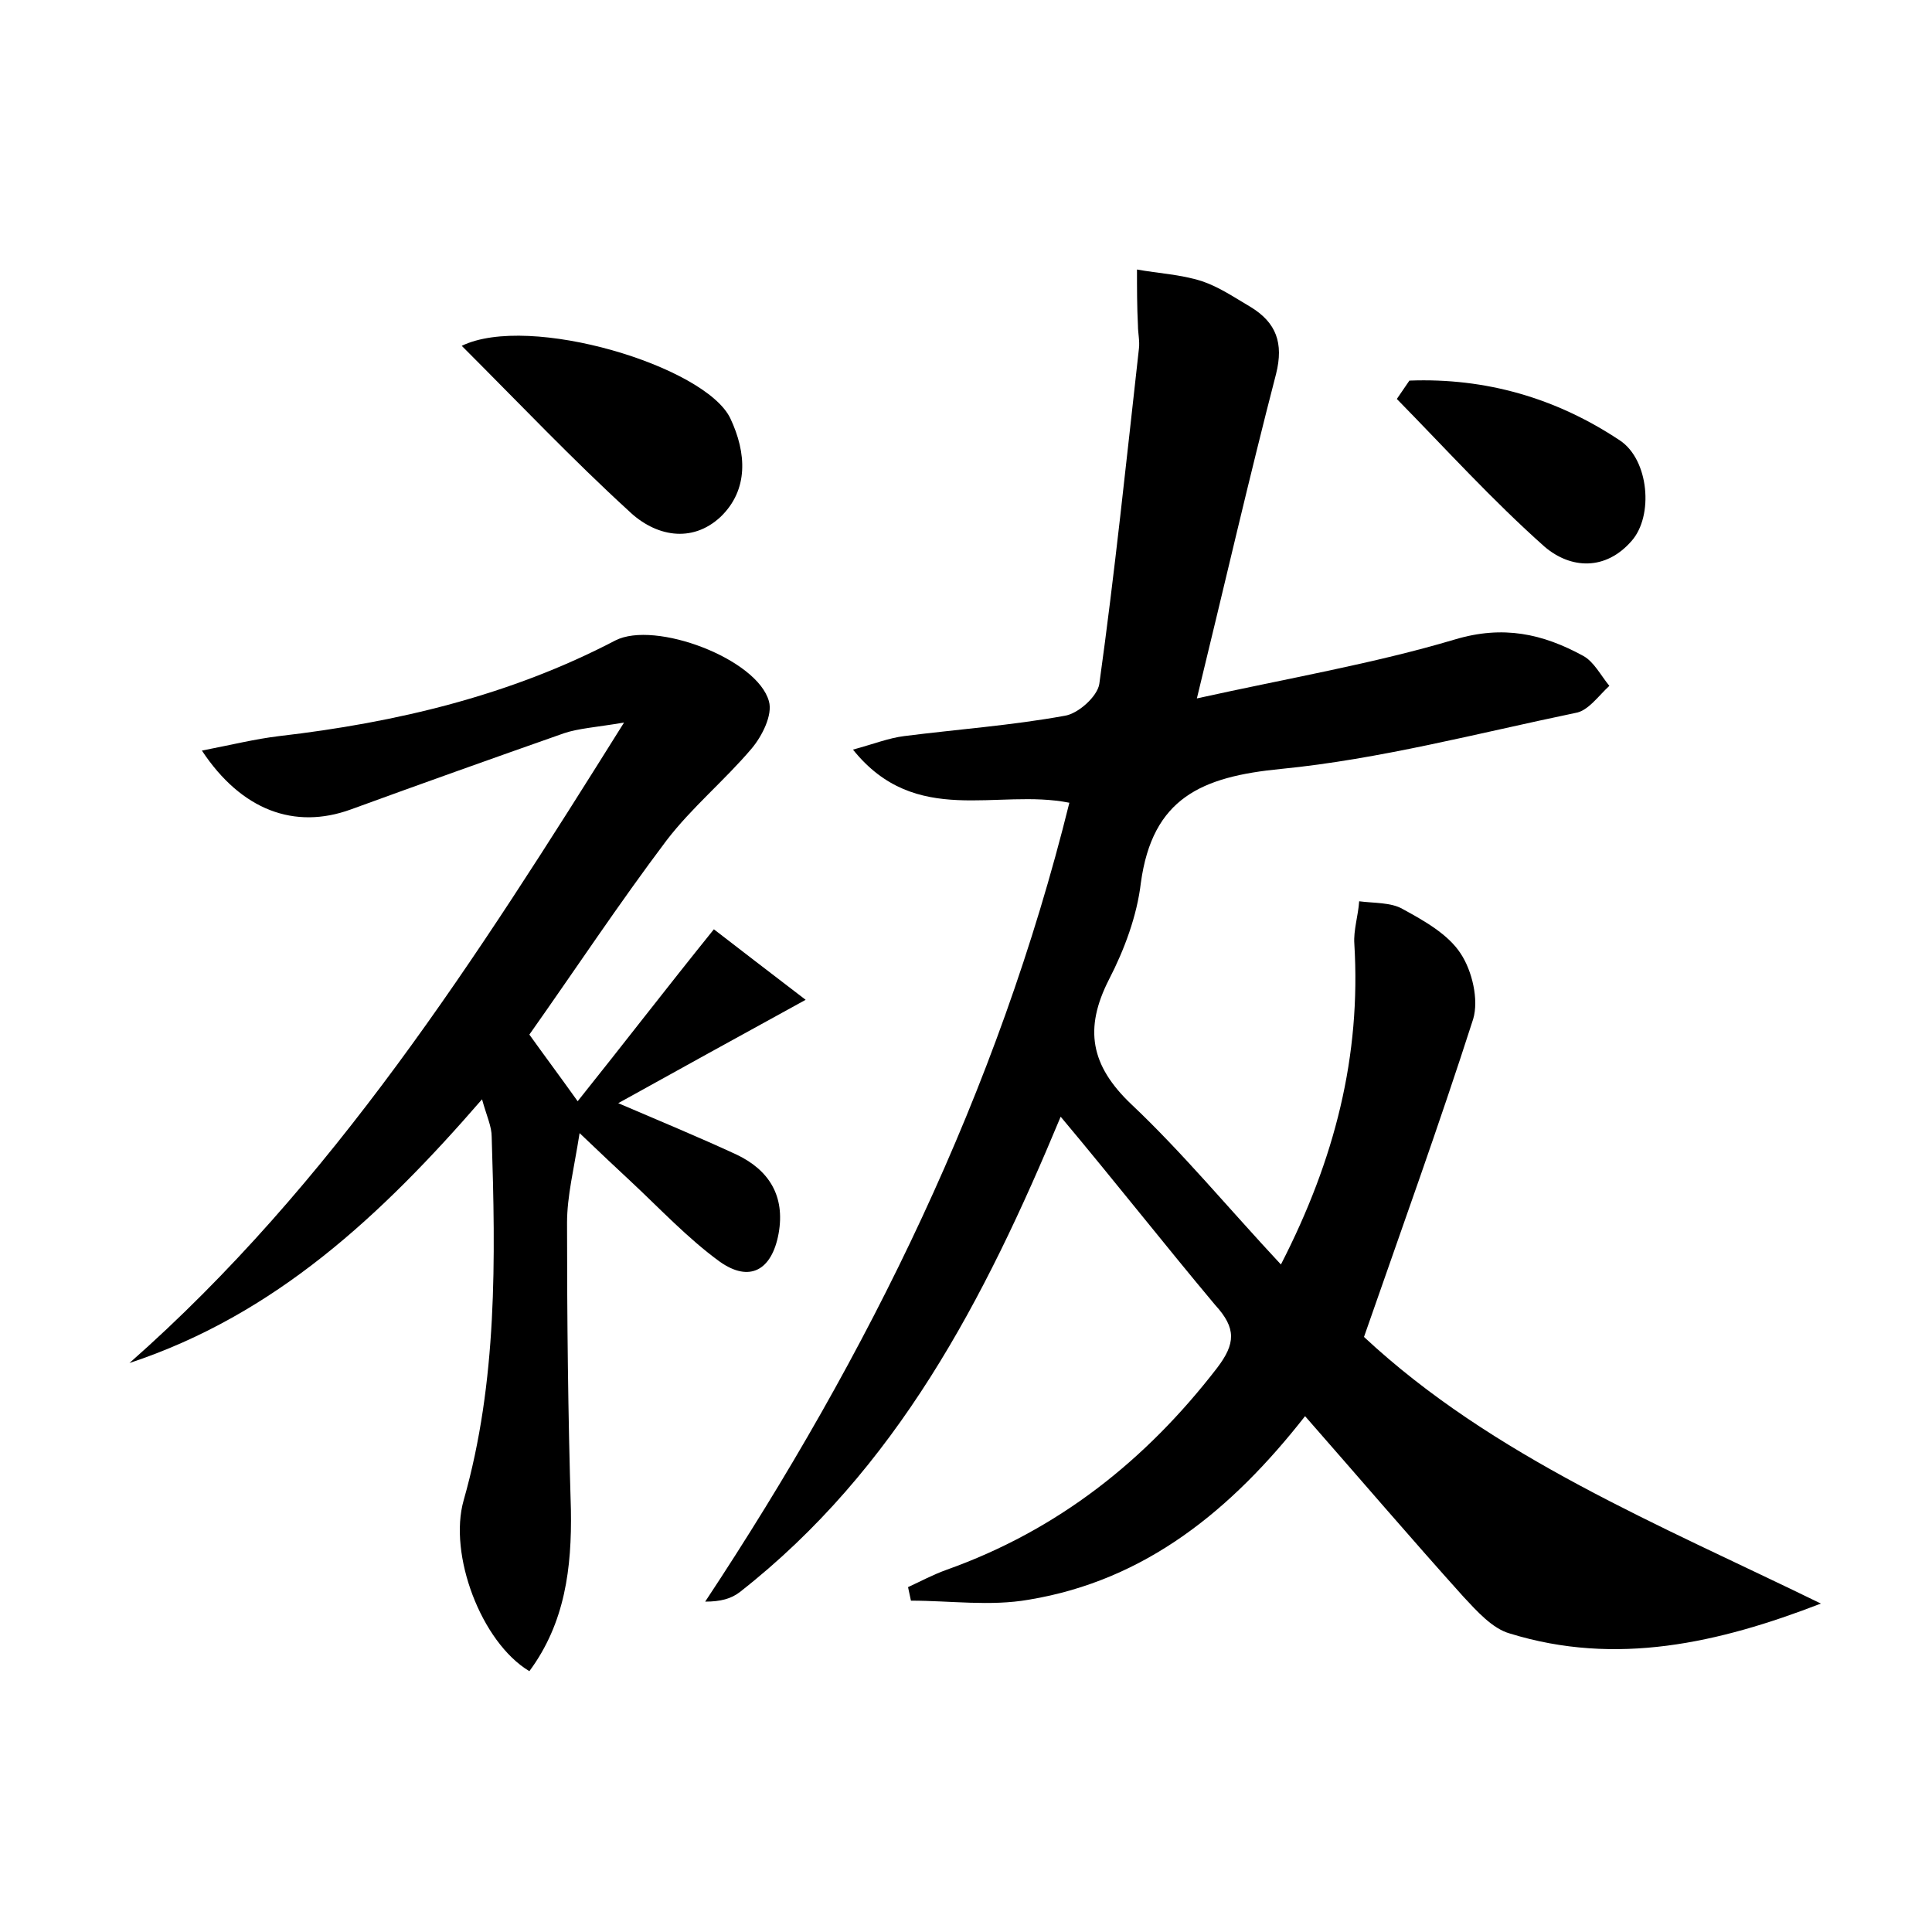 <?xml version="1.0" encoding="utf-8"?>
<!-- Generator: Adobe Illustrator 22.0.0, SVG Export Plug-In . SVG Version: 6.00 Build 0)  -->
<svg version="1.1" id="图层_1" xmlns="http://www.w3.org/2000/svg" xmlns:xlink="http://www.w3.org/1999/xlink" x="0px" y="0px"
	 viewBox="0 0 200 200" style="enable-background:new 0 0 200 200;" xml:space="preserve">
<style type="text/css">
	.st0{fill:#FFFFFF;}
</style>
<g>
	
	<path d="M109.8,115.6c-7.9,19-17,36.5-33.2,49.2c-0.9,0.7-2,1-3.6,1c17-25.7,30.3-52.8,37.7-82.7c-7.5-1.5-15.9,2.6-22.4-5.5
		c2.2-0.6,3.7-1.2,5.3-1.4c5.5-0.7,11.1-1.1,16.6-2.1c1.4-0.2,3.4-2,3.6-3.3c1.6-11.5,2.8-23.1,4.1-34.7c0.1-0.8-0.1-1.6-0.1-2.4
		c-0.1-1.9-0.1-3.9-0.1-5.8c2.2,0.4,4.5,0.5,6.7,1.2c1.8,0.6,3.4,1.7,5.1,2.7c2.6,1.6,3.4,3.7,2.6,6.9c-2.8,10.8-5.3,21.7-8.2,33.6
		c9.5-2.1,18.3-3.6,26.7-6.1c5-1.5,9.1-0.6,13.3,1.7c1.1,0.6,1.8,2,2.7,3.1c-1.1,1-2.2,2.6-3.5,2.8c-10.1,2.1-20.3,4.8-30.5,5.8
		c-8.2,0.8-13.3,3-14.5,11.8c-0.4,3.4-1.7,6.9-3.3,10c-2.6,5.1-1.9,8.9,2.3,12.9c5.3,5,10,10.7,15.5,16.6
		c5.6-10.9,8.3-21.6,7.6-33.2c-0.1-1.4,0.4-2.9,0.5-4.4c1.5,0.2,3.3,0.1,4.5,0.8c2.2,1.2,4.7,2.6,6,4.6c1.2,1.8,1.9,4.8,1.3,6.8
		c-3.5,10.9-7.4,21.7-11.3,32.9c13.3,12.4,30.5,19.4,47.3,27.6c-10.6,4.1-21.2,6.5-32.2,3.1c-1.8-0.5-3.4-2.3-4.8-3.8
		c-5.4-6-10.7-12.2-16.4-18.7c-7.6,9.7-16.5,17-28.6,19c-4,0.7-8.1,0.1-12.2,0.1c-0.1-0.5-0.2-0.9-0.3-1.4c1.3-0.6,2.6-1.3,4-1.8
		c11.5-4.1,20.6-11.3,28-20.9c1.9-2.5,2-4.1-0.2-6.5C120.6,128.9,115.5,122.4,109.8,115.6z"/>
	<path d="M20.9,77.7c3.1-0.6,5.5-1.2,8-1.5c12.1-1.4,23.9-4.2,34.8-9.9c4.1-2.1,14.7,1.9,15.9,6.3c0.4,1.4-0.7,3.6-1.8,4.9
		C75,80.8,71.6,83.6,69,87c-4.9,6.5-9.4,13.3-14.2,20.1c1.5,2.1,3,4.1,5,6.9c4.8-6,9.1-11.6,14.1-17.8c2.7,2.1,5.6,4.3,9.5,7.3
		c-7.1,3.9-13.1,7.2-19.4,10.7c4.2,1.8,8.3,3.5,12.2,5.3c3.4,1.6,5.1,4.3,4.4,8.2c-0.7,3.8-3,5.1-6.1,2.9c-3.3-2.4-6.2-5.5-9.2-8.3
		c-1.5-1.4-3-2.8-5.3-5c-0.6,3.8-1.3,6.5-1.3,9.3c0,9.9,0.1,19.8,0.4,29.7c0.1,6-0.6,11.7-4.3,16.7c-5-3-8.4-12.1-6.8-17.7
		c3.5-12.3,3.3-25,2.9-37.6c0-1.1-0.5-2.1-1-3.9c-10.4,12-21.4,22.3-36.5,27.3c21-18.5,35.8-41.7,51.2-66.3c-3,0.5-4.7,0.6-6.2,1.1
		c-7.4,2.6-14.7,5.2-22.1,7.9C30.5,85.9,25,83.9,20.9,77.7z"/>
	<path d="M47.8,35.8c7-3.4,25.2,2.1,27.8,7.5c1.7,3.6,1.9,7.4-1,10.2c-3,2.8-6.8,2-9.5-0.6C59.3,47.6,53.8,41.8,47.8,35.8z"/>
	<path d="M145.9,39.4c7.9-0.3,15.2,1.8,21.8,6.2c3,2,3.5,7.8,1.2,10.4c-2.7,3.1-6.3,2.9-9,0.6c-5.4-4.8-10.2-10.1-15.3-15.3
		C145,40.7,145.5,40,145.9,39.4z"/>
</g>
</svg>
